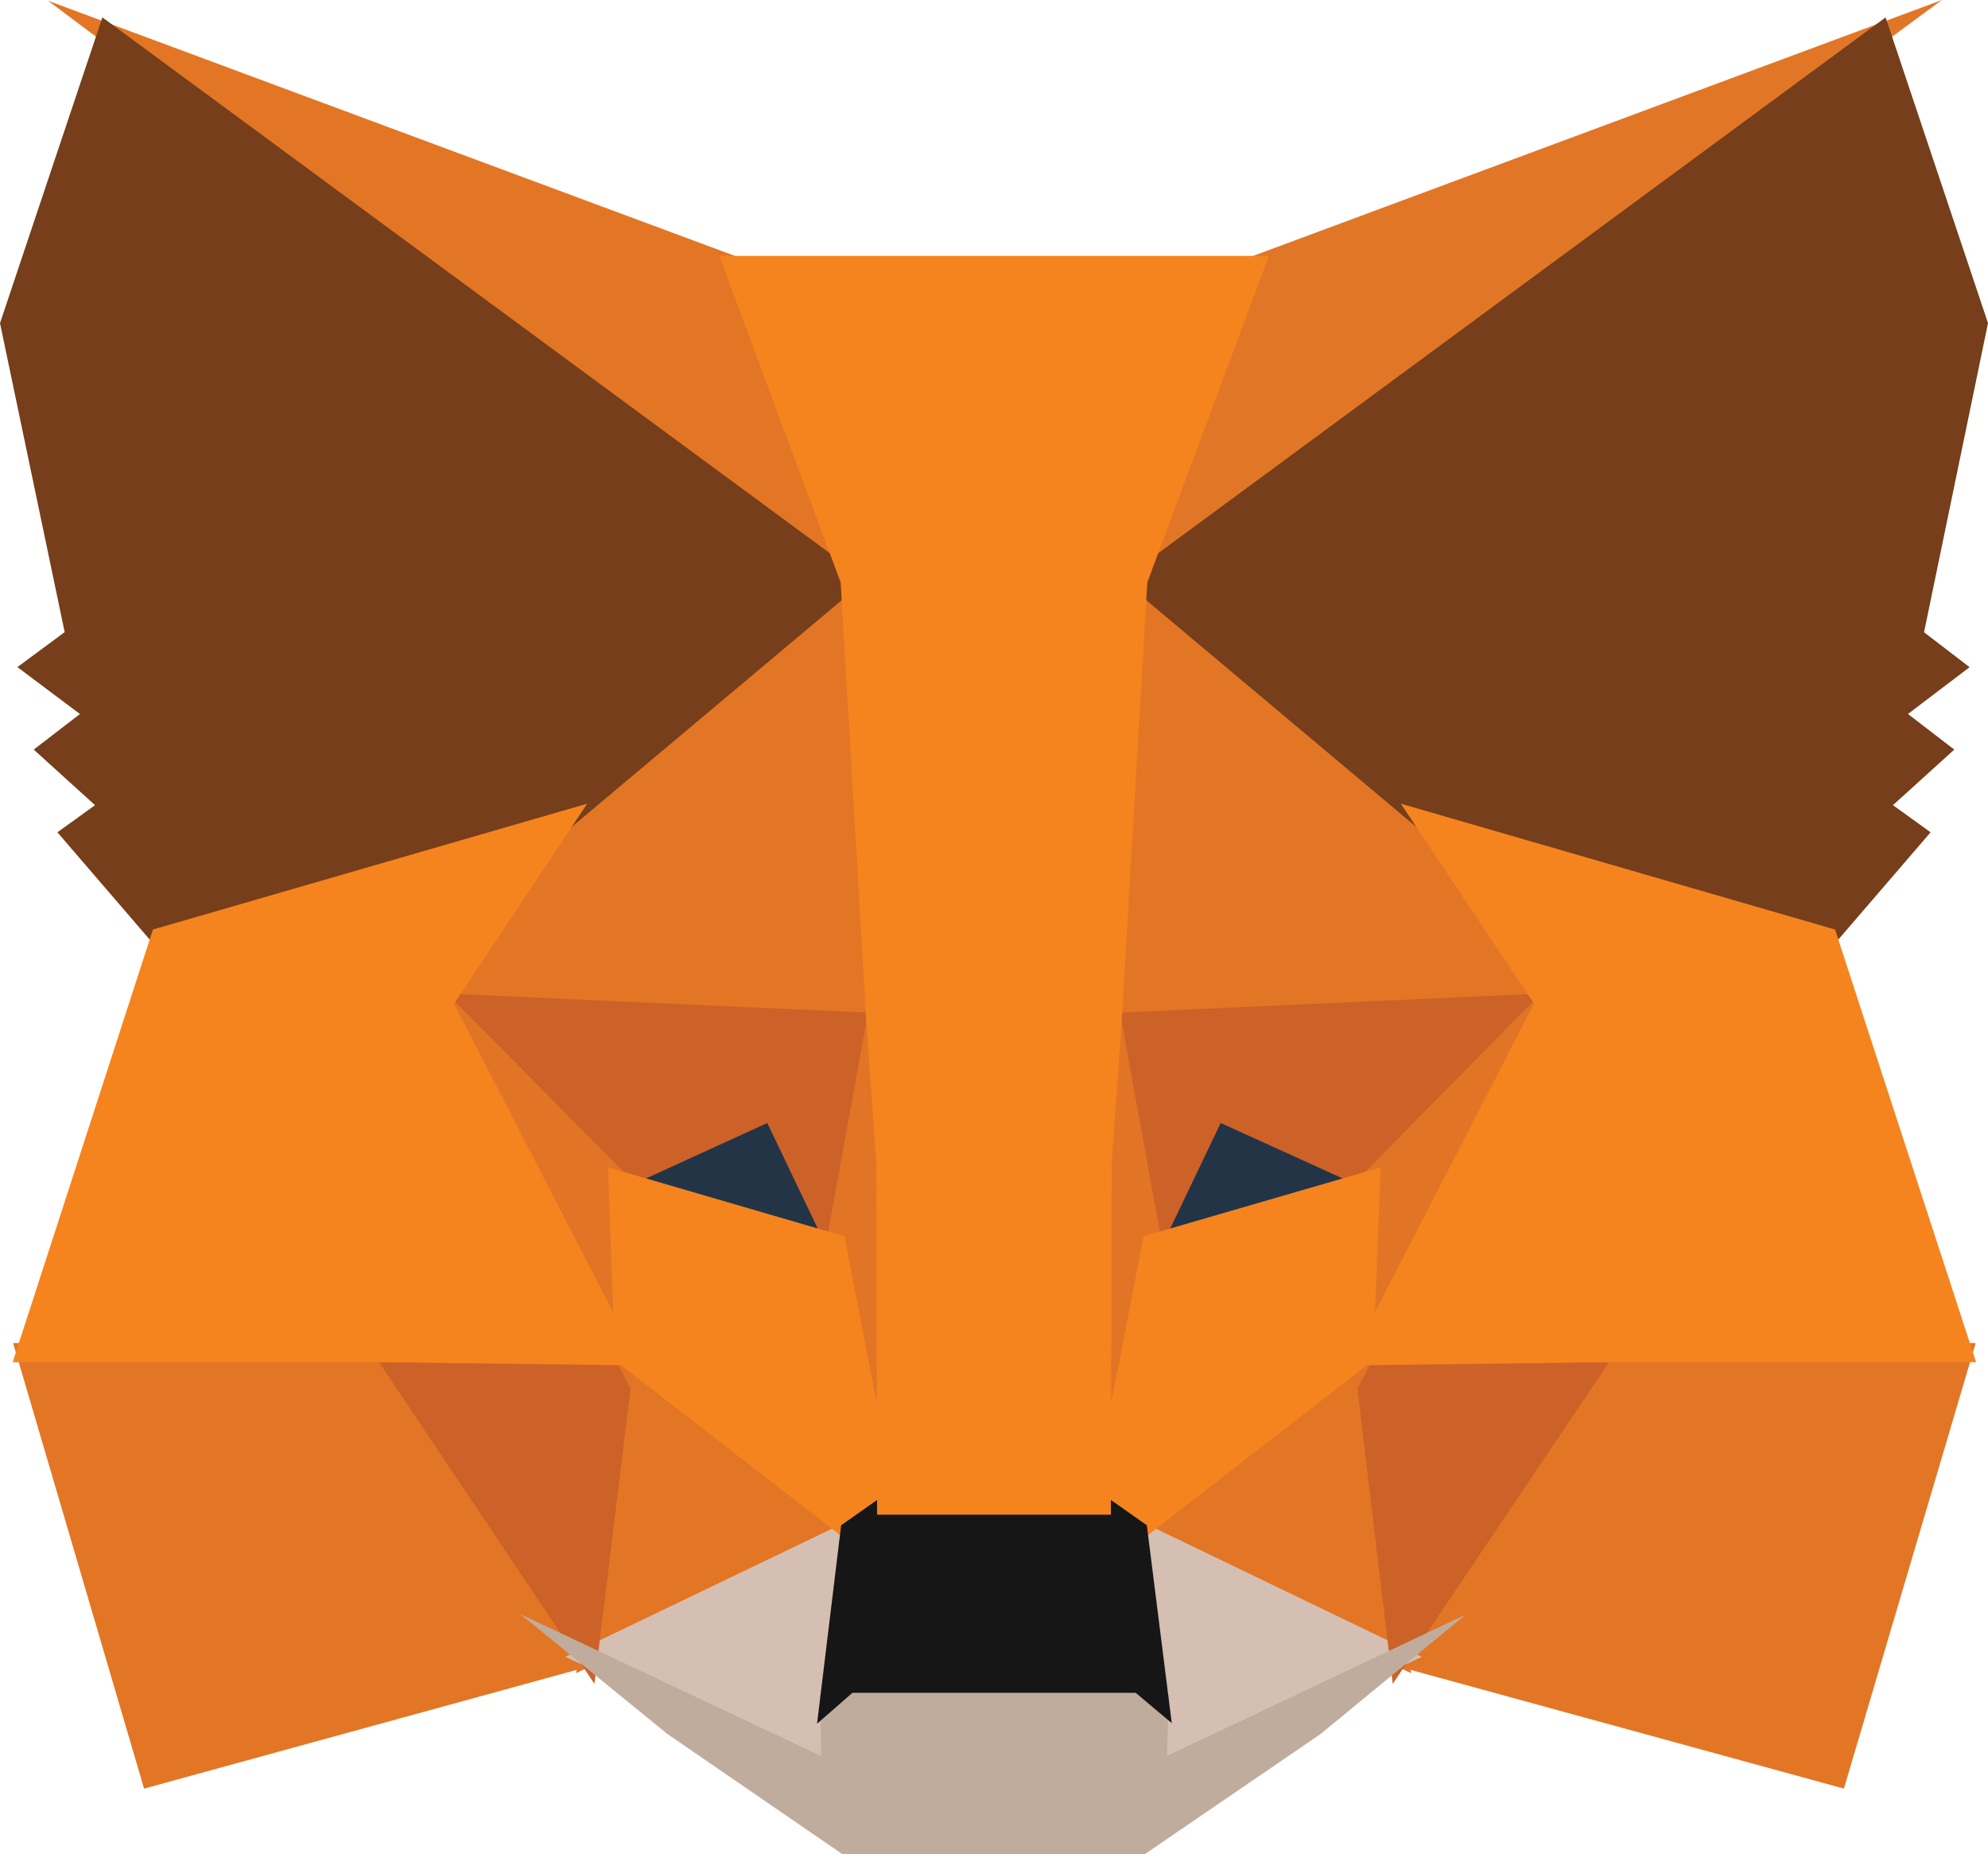 <svg width="89" height="83" viewBox="0 0 89 83" fill="none" xmlns="http://www.w3.org/2000/svg">
<path d="M86.937 0L48.748 28.117L55.85 11.547L86.937 0Z" fill="#E17726"/>
<path d="M2.152 0.033L33.157 11.549L39.9 28.336L2.152 0.033ZM71.569 59.797L88.448 60.116L82.549 80.056L61.952 74.414L71.569 59.797ZM17.431 59.797L27.012 74.414L6.45 80.057L0.587 60.116L17.431 59.797Z" fill="#E27625"/>
<path d="M38.983 24.06L39.673 46.228L19.032 45.294L24.903 36.48L24.978 36.396L38.983 24.06ZM49.803 23.813L64.022 36.396L64.096 36.481L69.967 45.294L49.331 46.228L49.803 23.813ZM27.616 59.861L38.886 68.599L25.794 74.888L27.616 59.861ZM61.386 59.86L63.17 74.889L50.114 68.598L61.386 59.86Z" fill="#E27625"/>
<path d="M50.403 67.775L63.651 74.158L51.327 79.986L51.455 76.134L50.403 67.775ZM38.594 67.778L37.582 76.071L37.665 79.981L25.313 74.158L38.594 67.778Z" fill="#D5BFB2"/>
<path d="M34.768 49.122L38.23 56.361L26.443 52.925L34.768 49.122ZM54.232 49.122L62.596 52.925L50.77 56.36L54.232 49.122Z" fill="#233447"/>
<path d="M28.517 59.787L26.612 75.368L16.4 60.128L28.517 59.787ZM60.484 59.787L72.601 60.128L62.351 75.368L60.484 59.787ZM70.266 44.413L61.447 53.355L54.648 50.264L51.393 57.073L49.259 45.364L70.266 44.413ZM18.73 44.413L39.741 45.364L37.606 57.073L34.35 50.265L27.588 53.356L18.73 44.413Z" fill="#CC6228"/>
<path d="M18.136 42.578L28.113 52.652L28.458 62.597L18.136 42.578ZM70.874 42.56L60.533 62.614L60.922 52.652L70.874 42.56ZM39.253 43.191L39.654 45.706L40.647 51.971L40.009 71.214L36.993 55.756L36.992 55.596L39.253 43.191ZM49.742 43.157L52.009 55.596L52.008 55.756L48.984 71.253L48.393 51.857L49.742 43.157Z" fill="#E27525"/>
<path d="M61.809 52.251L61.471 60.892L50.947 69.051L48.819 67.556L51.204 55.332L61.809 52.251ZM27.227 52.251L37.796 55.332L40.181 67.556L38.053 69.051L27.528 60.891L27.227 52.251Z" fill="#F5841F"/>
<path d="M23.299 72.25L36.765 78.599L36.708 75.888L37.834 74.903H51.161L52.329 75.884L52.243 78.593L65.623 72.266L59.112 77.62L51.239 83H37.726L29.859 77.598L23.299 72.25Z" fill="#C0AC9D"/>
<path d="M49.438 66.93L51.342 68.269L52.458 77.126L50.843 75.769H38.162L36.578 77.153L37.657 68.269L39.562 66.93H49.438Z" fill="#161616"/>
<path d="M84.416 0.778L89 14.462L86.137 28.299L88.176 29.863L85.417 31.957L87.49 33.551L84.745 36.038L86.43 37.253L81.957 42.451L63.612 37.136L63.453 37.051L50.233 25.954L84.416 0.778ZM4.584 0.778L38.768 25.954L25.547 37.051L25.388 37.136L7.042 42.451L2.57 37.253L4.254 36.039L1.51 33.551L3.579 31.959L0.779 29.859L2.895 28.293L0 14.463L4.584 0.778Z" fill="#763E1A"/>
<path d="M62.714 35.973L82.153 41.605L88.468 60.972H71.807L60.327 61.116L68.676 44.923L62.714 35.973ZM26.286 35.973L20.323 44.923L28.673 61.116L17.198 60.972H0.567L6.847 41.605L26.286 35.973ZM56.801 11.454L51.364 26.066L50.211 45.805L49.769 51.992L49.734 67.797H39.266L39.232 52.022L38.789 45.8L37.635 26.066L32.198 11.454H56.801Z" fill="#F5841F"/>
</svg>
